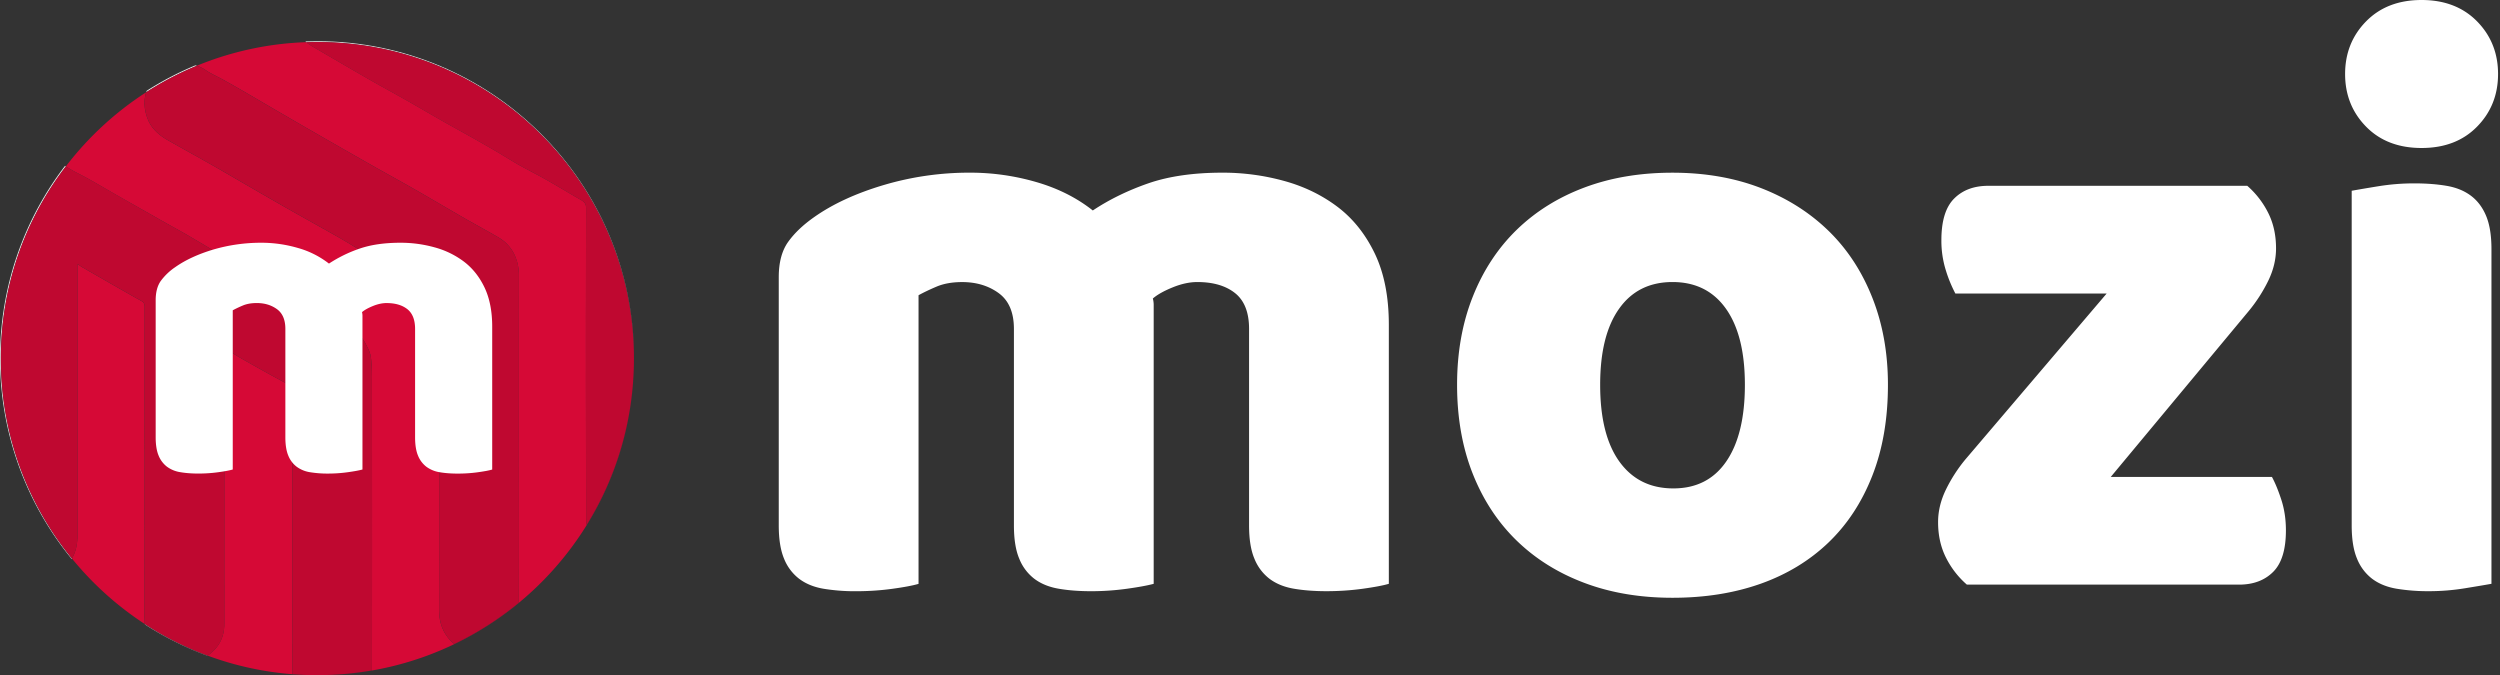 <svg width="137" height="37" fill="none" xmlns="http://www.w3.org/2000/svg"><rect width="100%" height="100%" fill="#333333" stroke="none"/><path d="M103.459 21.088c0 1.864-.285 3.523-.856 4.98-.571 1.457-1.375 2.68-2.41 3.67-1.036.991-2.276 1.742-3.718 2.254-1.442.51-3.05.766-4.822.766-1.773 0-3.38-.27-4.82-.812-1.442-.54-2.682-1.313-3.719-2.32-1.035-1.006-1.84-2.23-2.41-3.67-.57-1.443-.856-3.065-.856-4.868 0-1.772.285-3.38.856-4.82.57-1.442 1.375-2.666 2.41-3.674 1.037-1.006 2.276-1.78 3.718-2.32 1.442-.54 3.048-.81 4.82-.81 1.773 0 3.381.278 4.823.832 1.442.557 2.68 1.337 3.718 2.344 1.037 1.006 1.839 2.23 2.41 3.673.571 1.44.856 3.033.856 4.775zm-15.77 0c0 1.832.352 3.237 1.058 4.213.707.977 1.69 1.464 2.952 1.464s2.231-.495 2.907-1.487c.676-.99 1.014-2.388 1.014-4.19 0-1.802-.345-3.19-1.037-4.168-.692-.976-1.668-1.464-2.929-1.464-1.26 0-2.238.488-2.928 1.464-.694.976-1.037 2.366-1.037 4.168zm20.095 10.949a4.816 4.816 0 01-1.149-1.487c-.285-.571-.428-1.216-.428-1.937 0-.6.143-1.194.428-1.78a8.29 8.29 0 011.059-1.646l7.751-9.102h-8.291a7.38 7.38 0 01-.519-1.261 5.42 5.42 0 01-.247-1.668c0-1.051.233-1.81.699-2.274.464-.466 1.088-.7 1.87-.7h14.193a4.84 4.84 0 011.149 1.487c.286.571.428 1.218.428 1.939 0 .601-.142 1.194-.428 1.78a8.373 8.373 0 01-1.058 1.645l-7.571 9.102h8.832c.18.331.352.752.518 1.262.165.51.248 1.067.248 1.667 0 1.052-.233 1.81-.699 2.275-.466.466-1.09.699-1.87.699h-14.915v-.001zm20.728-27.981c0-1.142.383-2.102 1.149-2.884C130.427.392 131.44 0 132.702 0c1.261 0 2.276.392 3.042 1.172.766.782 1.149 1.742 1.149 2.884s-.383 2.103-1.149 2.883c-.766.783-1.78 1.171-3.042 1.171-1.262 0-2.275-.388-3.041-1.17-.766-.781-1.149-1.742-1.149-2.884zm8.021 27.936c-.33.06-.818.142-1.465.247-.645.105-1.299.158-1.96.158a10.58 10.58 0 01-1.78-.136c-.525-.09-.968-.27-1.329-.54a2.601 2.601 0 01-.833-1.104c-.197-.466-.293-1.073-.293-1.825V10.454c.33-.06.817-.143 1.464-.248a12.196 12.196 0 011.96-.157c.66 0 1.254.045 1.779.135.526.09.969.271 1.33.542.361.27.638.638.833 1.104.195.466.293 1.075.293 1.825v18.337h.001zm-83.36-22.53c1.23 0 2.44.173 3.627.518 1.186.345 2.215.864 3.086 1.554.9-.6 1.915-1.096 3.04-1.487 1.127-.39 2.486-.585 4.08-.585 1.141 0 2.26.15 3.356.451 1.097.3 2.073.774 2.93 1.419.855.646 1.538 1.503 2.05 2.569.51 1.066.766 2.365.766 3.897v14.194c-.3.09-.774.18-1.419.27-.646.09-1.315.135-2.005.135-.661 0-1.254-.046-1.78-.136-.526-.09-.968-.27-1.33-.54a2.606 2.606 0 01-.832-1.104c-.197-.465-.293-1.073-.293-1.825V18.024c0-.902-.257-1.554-.766-1.96-.511-.407-1.203-.608-2.073-.608-.42 0-.872.098-1.351.293-.48.195-.842.399-1.082.609.029.12.045.233.045.338v15.297c-.33.09-.819.18-1.464.27-.646.09-1.3.135-1.96.135-.661 0-1.254-.045-1.78-.136-.525-.09-.968-.269-1.33-.54a2.583 2.583 0 01-.832-1.104c-.197-.464-.293-1.073-.293-1.824V18.025c0-.901-.278-1.554-.833-1.96-.556-.406-1.225-.607-2.005-.607-.54 0-1.007.083-1.397.247-.39.166-.72.324-.992.474v15.816c-.3.09-.773.18-1.418.269-.647.09-1.315.135-2.006.135a10.59 10.59 0 01-1.78-.135c-.527-.09-.97-.27-1.33-.54a2.597 2.597 0 01-.834-1.104c-.195-.465-.292-1.074-.292-1.825V15.188c0-.81.173-1.456.518-1.937.345-.48.819-.93 1.419-1.351 1.02-.721 2.29-1.306 3.807-1.758a16.47 16.47 0 014.753-.68z" fill="#fff"/><path d="M7.936 34.198a17.436 17.436 0 01-3.993-3.59c.212-.372.303-.801.303-1.276V14.46c.105.076.163.127.228.164 1.088.625 2.175 1.253 3.268 1.866.156.087.185.187.185.345-.002 5.665-.001 11.332-.005 16.997 0 .124.004.245.014.366zm8.084 2.748a17.242 17.242 0 01-4.643-1.018c.593-.42.912-.976.914-1.71.003-4.93.001-9.86.001-14.79v-.35c.386.233.725.448 1.075.645.74.418 1.481.835 2.23 1.234.317.169.435.378.434.76-.015 5.077-.012 10.154-.01 15.229zm1.375.054h-.011c1.023 0 2.027-.09 3.001-.26.004-5.237.003-10.474 0-15.71 0-.487.006-.98-.061-1.458-.04-.284-.195-.563-.338-.822-.233-.42-.647-.648-1.047-.878-.565-.323-1.132-.642-1.697-.965-.619-.356-1.232-.718-1.852-1.07-.807-.458-1.621-.9-2.424-1.362-.886-.512-1.76-1.043-2.644-1.56-.431-.252-.874-.488-1.31-.736-.857-.485-1.714-.97-2.569-1.457-.533-.305-1.061-.615-1.596-.917-.39-.22-.807-.399-1.175-.648a.928.928 0 00-.063-.04 17.41 17.41 0 014.401-4.06c-.145.46-.113.949.078 1.448.204.535.62.899 1.108 1.177.808.459 1.625.906 2.434 1.366.754.43 1.502.871 2.255 1.305.656.379 1.31.756 1.968 1.13.556.316 1.115.626 1.673.94.443.248.887.495 1.324.75.482.284.952.585 1.438.862.636.364 1.281.712 1.92 1.07.501.281 1 .567 1.499.85.232.13.371.27.37.596-.016 5.607-.01 11.216-.016 16.823 0 .45.065.863.288 1.265.15.27.334.484.545.651a17.392 17.392 0 003.533-2.263c.012-2.925.004-5.849.004-8.773 0-3.057-.001-6.114.002-9.172a2.53 2.53 0 00-.242-1.123 2.145 2.145 0 00-.874-.945c-.616-.361-1.245-.698-1.864-1.053-.903-.519-1.798-1.05-2.701-1.567-.807-.462-1.624-.908-2.432-1.366a654.889 654.889 0 01-3.101-1.773c-.753-.432-1.503-.87-2.255-1.306-.557-.325-1.112-.654-1.671-.977a82.37 82.37 0 00-1.088-.615c-.312-.172-.644-.313-.935-.514a1.906 1.906 0 00-.485-.24 17.282 17.282 0 015.998-1.292c.11.089.23.172.362.248 1.003.578 2 1.168 3.004 1.744.696.4 1.404.78 2.103 1.177.664.376 1.321.763 1.984 1.14.563.32 1.131.63 1.695.947.444.25.885.504 1.325.762.392.23.775.476 1.171.7.482.273.98.517 1.462.791.664.377 1.317.772 1.978 1.153.169.1.25.207.25.43-.01 5.656-.011 11.313.002 16.97 0 .129.009.263.026.395a17.285 17.285 0 002.597-9.13v.012C34.743 29.233 26.975 37 17.395 37z" fill="#D60936"/><path d="M3.93 30.633A17.302 17.302 0 010 19.628c0-3.964 1.328-7.618 3.564-10.542l.048.03A17.272 17.272 0 00.047 19.653a17.27 17.27 0 003.897 10.956.22.22 0 01-.015.025zm7.438 5.3a17.357 17.357 0 01-3.43-1.715v-.02a17.31 17.31 0 003.439 1.73.042.042 0 01-.009.006zM17.371 37c-.454 0-.905-.018-1.351-.051v-.002c.45.035.904.054 1.363.054L17.371 37z" fill="#E3E3E3"/><path d="M17.384 37c-.459 0-.913-.019-1.363-.054-.002-5.075-.005-10.152.011-15.229.002-.381-.116-.59-.434-.76-.75-.4-1.49-.817-2.23-1.234-.349-.198-.688-.413-1.074-.645v.35c0 4.93.001 9.86-.002 14.79 0 .734-.319 1.29-.911 1.709a17.307 17.307 0 01-3.442-1.73 4.331 4.331 0 01-.014-.366c.004-5.665.003-11.332.006-16.997 0-.159-.03-.258-.185-.345-1.094-.613-2.18-1.241-3.268-1.866-.066-.038-.124-.089-.23-.164V29.33c0 .475-.09.904-.302 1.276A17.274 17.274 0 01.049 19.65c0-3.963 1.328-7.614 3.564-10.536.02.013.04.028.062.041.37.249.785.43 1.175.648.535.302 1.064.612 1.597.916.853.49 1.71.974 2.566 1.46.435.245.876.481 1.307.735.884.517 1.758 1.048 2.645 1.56.803.463 1.618.904 2.424 1.361.62.353 1.233.715 1.852 1.07.565.326 1.132.643 1.697.966.402.23.814.458 1.047.878.143.26.298.536.338.822.067.48.06.973.06 1.46.004 5.235.005 10.472 0 15.707-.972.17-1.975.26-3 .26z" fill="#BF0830"/><path d="M8.014 5.056c.008-.029.019-.056.029-.086a17.27 17.27 0 012.665-1.39c.028.007.054.016.082.024-.973.402-1.903.89-2.776 1.452z" fill="#E3E3E3"/><path d="M24.896 35.29a2.083 2.083 0 01-.544-.65c-.223-.403-.289-.818-.289-1.266.006-5.609-.001-11.216.016-16.823.002-.326-.138-.466-.37-.597-.5-.284-.997-.57-1.498-.85-.64-.358-1.286-.706-1.921-1.07-.485-.279-.956-.58-1.438-.861-.438-.257-.882-.503-1.323-.752-.558-.313-1.117-.623-1.674-.94a383.41 383.41 0 01-1.967-1.13c-.752-.433-1.5-.875-2.256-1.304-.809-.46-1.625-.906-2.434-1.366-.488-.277-.904-.642-1.108-1.177-.19-.5-.223-.989-.077-1.448a17.204 17.204 0 012.776-1.45c.167.057.329.135.485.242.29.2.623.34.935.514.364.202.726.406 1.087.614.558.324 1.115.653 1.672.978.752.437 1.502.873 2.255 1.306 1.032.593 2.065 1.184 3.1 1.772.808.46 1.626.905 2.432 1.366.903.517 1.799 1.049 2.702 1.567.619.356 1.248.692 1.864 1.053.383.225.677.535.874.945.172.36.242.729.242 1.122-.003 3.057-.002 6.114-.002 9.172 0 2.924.009 5.849-.004 8.773a17.557 17.557 0 01-3.535 2.26z" fill="#BF0830"/><path d="M34.743 19.64c-.007-9.575-7.771-17.336-17.348-17.336-.204 0-.406.003-.609.01-.019-.014-.036-.03-.054-.046.213-.008.426-.012.64-.012 9.594 0 17.371 7.777 17.371 17.371v.013z" fill="#E3E3E3"/><path d="M32.145 28.77a3.045 3.045 0 01-.026-.396 4705.24 4705.24 0 01-.002-16.97c0-.222-.08-.33-.25-.428-.662-.381-1.314-.777-1.978-1.153-.482-.274-.979-.519-1.462-.791-.396-.223-.78-.47-1.171-.699-.44-.258-.881-.511-1.326-.762-.563-.317-1.133-.627-1.695-.946-.662-.377-1.32-.765-1.983-1.14-.7-.397-1.406-.778-2.103-1.177-1.005-.577-2.001-1.167-3.005-1.745a2.76 2.76 0 01-.36-.248c.202-.007.404-.01.608-.01 9.577 0 17.342 7.761 17.348 17.337 0 3.348-.95 6.476-2.595 9.128z" fill="#BF0830"/><path d="M14.323 13.302c.679 0 1.346.096 2.001.286a4.92 4.92 0 011.703.857 7.395 7.395 0 011.677-.82c.622-.215 1.37-.323 2.25-.323.63 0 1.247.083 1.851.25a4.721 4.721 0 011.616.783c.471.357.849.829 1.13 1.417.28.588.422 1.305.422 2.15v7.829c-.166.05-.427.099-.784.148-.356.05-.725.074-1.105.074-.365 0-.692-.024-.982-.074a1.668 1.668 0 01-.733-.298 1.45 1.45 0 01-.46-.609c-.108-.256-.162-.593-.162-1.006v-5.94c0-.497-.142-.859-.423-1.083-.282-.223-.662-.335-1.143-.335-.233 0-.48.054-.746.162-.265.108-.464.22-.597.335a.797.797 0 01.025.186v8.438c-.182.05-.451.1-.808.149-.357.05-.717.074-1.08.074a5.87 5.87 0 01-.982-.074 1.654 1.654 0 01-.733-.299 1.44 1.44 0 01-.46-.608c-.108-.257-.162-.593-.162-1.007v-5.94c0-.497-.153-.858-.46-1.082-.307-.223-.676-.335-1.105-.335-.299 0-.555.045-.77.137a6.004 6.004 0 00-.548.26v8.724c-.166.05-.427.099-.782.148-.357.05-.726.075-1.106.075-.365 0-.692-.025-.981-.075a1.655 1.655 0 01-.733-.298 1.45 1.45 0 01-.46-.609c-.108-.256-.162-.593-.162-1.006v-7.506c0-.447.095-.804.286-1.07a3.21 3.21 0 01.782-.745c.563-.397 1.264-.72 2.1-.97a9.32 9.32 0 012.624-.37z" fill="#fff"/></svg>